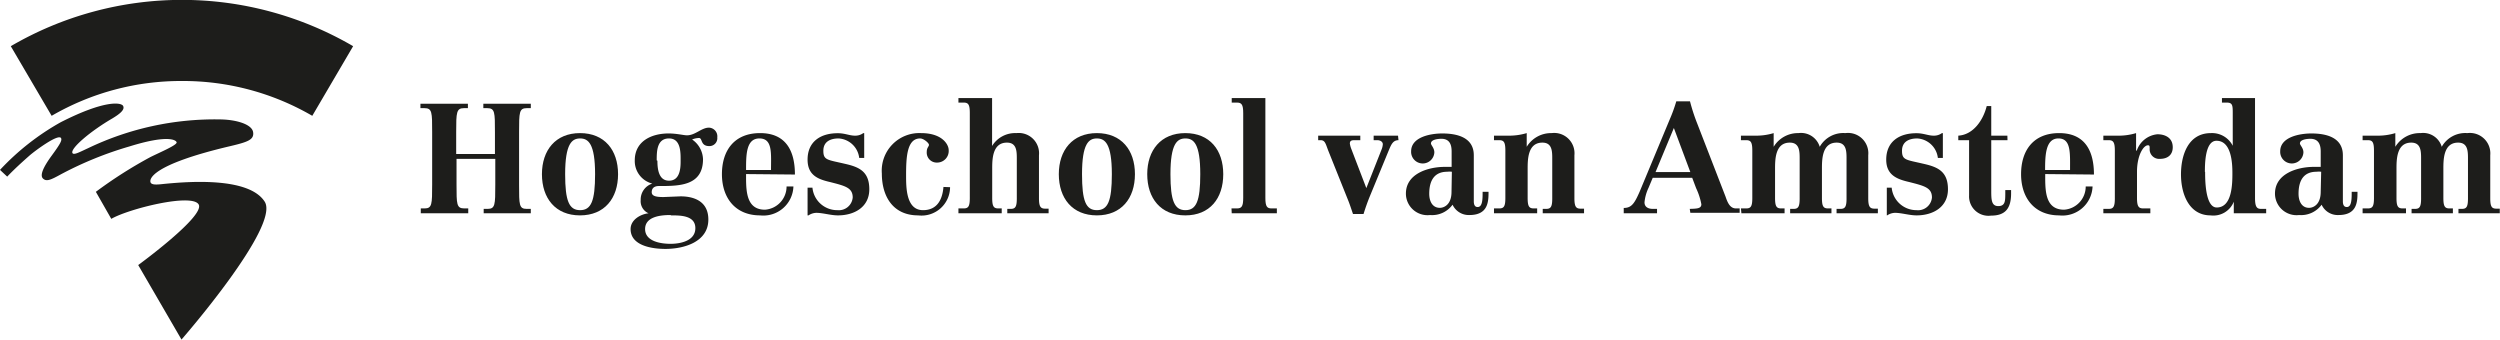 <svg id="Layer_1" data-name="Layer 1" xmlns="http://www.w3.org/2000/svg" viewBox="0 0 215.43 29.26"><defs><style>.cls-1{fill:#1d1d1b;}</style></defs><title>hvaLogo</title><path class="cls-1" d="M59.67,42.58H60c.64,0,.65-.36.65-2.06V36c0-1.7,0-2.06-.66-2.06h-.35v-.38h4.09v.38h-.34c-.65,0-.67.36-.67,2.06v1.89h3.34V36c0-1.7,0-2.06-.66-2.06h-.34v-.38h4.09v.38h-.35c-.65,0-.66.36-.66,2.06v4.56c0,1.7,0,2.06.65,2.06h.36V43H65.09v-.38h.34c.65,0,.66-.36.66-2.06V38.31H62.75v2.21c0,1.7,0,2.06.67,2.06h.34V43H59.67Z" transform="translate(-23.41 -24.62)"/><path class="cls-1" d="M72.11,39.63c0-2.64.59-3.08,1.29-3.08s1.29.44,1.29,3.08c0,2.31-.34,3.1-1.29,3.1s-1.29-.79-1.29-3.1m-2,0c0,2.08,1.17,3.55,3.28,3.55s3.28-1.47,3.28-3.55-1.17-3.54-3.28-3.54-3.28,1.48-3.28,3.54" transform="translate(-23.41 -24.62)"/><path class="cls-1" d="M80,38.44c0-.75,0-1.89,1.06-1.89s1,1.3,1,2-.11,1.64-1,1.64-1-1-1-1.72m.51,3.13c-.67,0-1-.1-1-.42s.19-.53.63-.53c1.72,0,3.79,0,3.79-2.31a2.14,2.14,0,0,0-.94-1.7,1.71,1.71,0,0,1,.59-.13c.33,0,.1.7.9.7a.68.68,0,0,0,.68-.75.75.75,0,0,0-.72-.84c-.64,0-1.17.66-1.89.66-.3,0-.87-.16-1.59-.16-1.46,0-2.91.66-2.91,2.32a2,2,0,0,0,1.51,2v0h0a1.44,1.44,0,0,0-1,1.42A1.13,1.13,0,0,0,79.3,43v0c-.68.07-1.55.55-1.55,1.36,0,1.45,1.88,1.71,3,1.71,1.6,0,3.7-.6,3.7-2.53,0-1.68-1.4-2-2.39-2Zm.68,1.58c.79,0,2.08,0,2.08,1.1s-1.29,1.35-2.14,1.35S79,45.42,79,44.36s1.29-1.21,2.18-1.21" transform="translate(-23.41 -24.62)"/><path class="cls-1" d="M87.7,39.27c0-1.3,0-2.72,1.15-2.72s1,1.28,1,2.72Zm4.21.39c0-2.06-.79-3.57-3-3.57s-3.29,1.48-3.29,3.54,1.17,3.55,3.29,3.55a2.59,2.59,0,0,0,2.87-2.49h-.59a2,2,0,0,1-1.86,2c-1.51,0-1.63-1.4-1.63-2.74v-.33Z" transform="translate(-23.41 -24.62)"/><path class="cls-1" d="M93,40.79h.42a2.14,2.14,0,0,0,2.15,1.94,1.2,1.2,0,0,0,1.32-1.09c0-.85-.66-1-1.94-1.33-1-.23-1.95-.56-1.95-1.93,0-1.59,1.16-2.29,2.62-2.28.6,0,1,.21,1.46.21a1.16,1.16,0,0,0,.72-.22h.08v2.14h-.43a1.9,1.9,0,0,0-1.78-1.68c-.65,0-1.31.24-1.31,1.06s.34.77,1.88,1.13c1.18.27,2.08.64,2.08,2.19s-1.31,2.25-2.7,2.25c-.63,0-1.3-.22-1.88-.22a1.29,1.29,0,0,0-.66.22H93Z" transform="translate(-23.41 -24.62)"/><path class="cls-1" d="M105.28,40.75a2.46,2.46,0,0,1-2.75,2.43c-2.15,0-3.13-1.61-3.13-3.61a3.24,3.24,0,0,1,3.38-3.48c1.84,0,2.38,1,2.38,1.46a1,1,0,0,1-1,1.08.86.86,0,0,1-.89-.92c0-.38.19-.45.19-.61s-.46-.55-.76-.55c-1.14,0-1.21,1.62-1.21,3.18,0,1.05,0,3,1.46,3,1.21,0,1.67-.9,1.76-2Z" transform="translate(-23.41 -24.62)"/><path class="cls-1" d="M106,42.58h.45c.4,0,.53-.17.53-.9V34.36c0-.73-.13-.9-.53-.9H106v-.39h2.9V37.2h0A2.33,2.33,0,0,1,111,36.09,1.75,1.75,0,0,1,112.94,38v3.7c0,.73.14.9.54.9h.29V43h-3.56v-.38h.29c.4,0,.53-.17.53-.9V38.32c0-.65,0-1.41-.85-1.41-1.27,0-1.27,1.47-1.27,2.29v2.48c0,.73.13.9.53.9h.29V43H106Z" transform="translate(-23.41 -24.62)"/><path class="cls-1" d="M116.65,39.63c0-2.64.58-3.08,1.28-3.08s1.29.44,1.29,3.08c0,2.31-.34,3.1-1.29,3.1s-1.28-.79-1.28-3.1m-2,0c0,2.08,1.17,3.55,3.28,3.55s3.28-1.47,3.28-3.55-1.17-3.54-3.28-3.54-3.28,1.48-3.28,3.54" transform="translate(-23.41 -24.62)"/><path class="cls-1" d="M124.27,39.63c0-2.64.58-3.08,1.29-3.08s1.28.44,1.28,3.08c0,2.31-.34,3.1-1.28,3.1s-1.29-.79-1.29-3.1m-2,0c0,2.08,1.16,3.55,3.28,3.55s3.27-1.47,3.27-3.55-1.16-3.54-3.27-3.54-3.28,1.48-3.28,3.54" transform="translate(-23.41 -24.62)"/><path class="cls-1" d="M129.53,42.58H130c.4,0,.54-.17.54-.9V34.36c0-.73-.14-.9-.54-.9h-.45v-.39h2.9v8.61c0,.73.14.9.53.9h.46V43h-3.89Z" transform="translate(-23.41 -24.62)"/><path class="cls-1" d="M143.92,36.7c-.49,0-.64.41-.85.91l-1.62,3.93c-.2.49-.38,1-.54,1.52H140c-.12-.35-.24-.72-.37-1.06l-1.77-4.42c-.22-.58-.27-.88-.65-.88H137v-.39h3.63v.39h-.45c-.23,0-.45,0-.45.29a2,2,0,0,0,.12.45l1.3,3.39h0l1.31-3.32a1.42,1.42,0,0,0,.11-.46c0-.22-.23-.35-.47-.35h-.32v-.39h2.1Z" transform="translate(-23.41 -24.62)"/><path class="cls-1" d="M148.49,41.15c0,1.15-.69,1.38-1,1.38-.68,0-.92-.62-.92-1.21,0-1.19.48-1.9,1.55-1.9a1.61,1.61,0,0,1,.4,0Zm2.68,0c0,.61,0,1.31-.43,1.31-.21,0-.33-.15-.33-.5V38c0-1.55-1.45-1.88-2.73-1.88-.93,0-2.67.28-2.67,1.54a1,1,0,0,0,2,.09c0-.38-.29-.62-.29-.77,0-.34.61-.4.9-.4.7,0,.88.5.88,1.09V39h-.58c-1.45,0-3.36.59-3.36,2.3a1.86,1.86,0,0,0,2.08,1.85,2.18,2.18,0,0,0,1.94-.89,1.54,1.54,0,0,0,1.45.89c1.63,0,1.65-1.17,1.65-2Z" transform="translate(-23.41 -24.62)"/><path class="cls-1" d="M152.15,42.58h.45c.4,0,.53-.17.53-.9V37.6c0-.73-.13-.9-.53-.9h-.45v-.39h1.39a5.27,5.27,0,0,0,1.43-.22v1.18h0a2.46,2.46,0,0,1,2.15-1.18A1.75,1.75,0,0,1,159.08,38v3.7c0,.73.14.9.53.9h.3V43h-3.56v-.38h.29c.4,0,.53-.17.53-.9V38.32c0-.65,0-1.41-.85-1.41-1.27,0-1.27,1.47-1.27,2.3v2.47c0,.73.13.9.53.9h.29V43h-3.72Z" transform="translate(-23.41 -24.62)"/><path class="cls-1" d="M169.07,39.45h-3l1.58-3.8Zm0,3.51h4.25v-.38H173c-.52,0-.73-.53-.89-1l-2.46-6.35a15.89,15.89,0,0,1-.61-1.88h-1.18a13.13,13.13,0,0,1-.57,1.57l-2.59,6.22c-.44,1-.69,1.4-1.37,1.4V43h2.87v-.38h-.36c-.45,0-.72-.2-.72-.56a3.77,3.77,0,0,1,.35-1.26l.36-.86h3.4l.34.9a5.77,5.77,0,0,1,.45,1.38c0,.38-.39.38-1,.4Z" transform="translate(-23.41 -24.62)"/><path class="cls-1" d="M173.43,42.58h.45c.4,0,.53-.17.53-.9V37.6c0-.73-.13-.9-.53-.9h-.45v-.39h1.39a5.15,5.15,0,0,0,1.43-.22v1.18h0a2.44,2.44,0,0,1,2.14-1.18,1.68,1.68,0,0,1,1.83,1.18,2.33,2.33,0,0,1,2.21-1.18A1.75,1.75,0,0,1,184.4,38v3.7c0,.73.14.9.54.9h.29V43h-3.56v-.38H182c.4,0,.53-.17.53-.9V38.32c0-.65,0-1.41-.85-1.41-1.27,0-1.27,1.47-1.27,2.29v2.48c0,.73.13.9.53.9h.29V43h-3.56v-.38h.29c.4,0,.53-.17.53-.9V38.32c0-.65,0-1.41-.85-1.41-1.27,0-1.27,1.47-1.27,2.3v2.47c0,.73.13.9.53.9h.29V43h-3.72Z" transform="translate(-23.41 -24.62)"/><path class="cls-1" d="M186,40.79h.42a2.14,2.14,0,0,0,2.14,1.94,1.2,1.2,0,0,0,1.33-1.09c0-.85-.66-1-1.94-1.33-1-.23-2-.56-2-1.93,0-1.59,1.16-2.29,2.62-2.28.6,0,1,.21,1.46.21a1.16,1.16,0,0,0,.72-.22h.08v2.14h-.43a1.9,1.9,0,0,0-1.78-1.68c-.65,0-1.31.24-1.31,1.06s.34.77,1.88,1.13c1.18.27,2.08.64,2.08,2.19s-1.31,2.25-2.7,2.25c-.63,0-1.3-.22-1.88-.22a1.29,1.29,0,0,0-.66.22H186Z" transform="translate(-23.41 -24.62)"/><path class="cls-1" d="M196.4,36.7H195V41c0,.8,0,1.38.61,1.38s.59-.49.6-1V41h.5v.29c0,1.33-.53,1.91-1.73,1.91a1.67,1.67,0,0,1-1.89-1.74V36.7h-.93v-.39c1.31-.08,2.15-1.35,2.45-2.55H195v2.55h1.39Z" transform="translate(-23.41 -24.62)"/><path class="cls-1" d="M199.64,39.27c0-1.3.05-2.72,1.15-2.72s1,1.28,1,2.72Zm4.21.39c0-2.06-.79-3.57-3-3.57s-3.28,1.48-3.28,3.54,1.17,3.55,3.28,3.55a2.6,2.6,0,0,0,2.88-2.49h-.59a2,2,0,0,1-1.86,2c-1.52,0-1.63-1.4-1.63-2.74v-.33Z" transform="translate(-23.41 -24.62)"/><path class="cls-1" d="M207.56,41.68c0,.73.14.9.54.9h.61V43h-4.05v-.38h.46c.39,0,.53-.17.53-.9V37.6c0-.73-.14-.9-.53-.9h-.46v-.39h1.4a5.14,5.14,0,0,0,1.42-.22V37.6h.06a2.08,2.08,0,0,1,1.78-1.41c.62,0,1.32.27,1.32,1.12,0,.63-.41,1-1.11,1a.82.82,0,0,1-.88-.85c0-.25,0-.32-.15-.32-.38,0-.94.86-.94,2.28Z" transform="translate(-23.41 -24.62)"/><path class="cls-1" d="M213.41,39.45c0-.65,0-2.7,1-2.7,1.26,0,1.37,1.84,1.37,2.75s0,3-1.35,3c-1,0-1-2.43-1-3.08M215.9,43h2.79v-.38h-.43c-.34,0-.53-.12-.53-.92V33.07h-2.85v.39h.41c.5,0,.52.24.52.89v2.83h0a2,2,0,0,0-1.88-1.09c-1.94,0-2.58,1.86-2.58,3.56s.7,3.53,2.55,3.53a1.89,1.89,0,0,0,2-1.18h0Z" transform="translate(-23.41 -24.62)"/><path class="cls-1" d="M223.39,41.15c0,1.15-.69,1.38-1,1.38-.67,0-.91-.62-.91-1.21,0-1.19.47-1.9,1.55-1.9a1.66,1.66,0,0,1,.4,0Zm2.67,0c0,.61,0,1.31-.42,1.31-.22,0-.34-.15-.34-.5V38c0-1.55-1.45-1.88-2.72-1.88-.94,0-2.68.28-2.68,1.54a1,1,0,0,0,2,.09c0-.38-.3-.62-.3-.77,0-.34.61-.4.9-.4.7,0,.89.5.89,1.09V39h-.59c-1.44,0-3.35.59-3.35,2.3a1.86,1.86,0,0,0,2.08,1.85,2.19,2.19,0,0,0,1.94-.89,1.52,1.52,0,0,0,1.45.89c1.63,0,1.64-1.17,1.64-2Z" transform="translate(-23.41 -24.62)"/><path class="cls-1" d="M227,42.58h.45c.4,0,.53-.17.53-.9V37.6c0-.73-.13-.9-.53-.9H227v-.39h1.4a5.14,5.14,0,0,0,1.42-.22v1.18h0A2.46,2.46,0,0,1,232,36.09a1.67,1.67,0,0,1,1.82,1.18,2.33,2.33,0,0,1,2.21-1.18A1.76,1.76,0,0,1,238,38v3.7c0,.73.13.9.53.9h.29V43h-3.56v-.38h.29c.4,0,.53-.17.53-.9V38.32c0-.65,0-1.41-.85-1.41-1.27,0-1.27,1.47-1.27,2.29v2.48c0,.73.13.9.53.9h.29V43h-3.56v-.38h.29c.4,0,.53-.17.53-.9V38.32c0-.65,0-1.41-.85-1.41-1.27,0-1.27,1.47-1.27,2.3v2.47c0,.73.13.9.53.9h.29V43H227Z" transform="translate(-23.41 -24.62)"/><path class="cls-1" d="M39.08,31.6a22.16,22.16,0,0,1,11.24,3l3.52-6a29.26,29.26,0,0,0-29.5,0l3.52,6A22.17,22.17,0,0,1,39.08,31.6Z" transform="translate(-23.41 -24.62)"/><path class="cls-1" d="M42.34,34.91A25.25,25.25,0,0,0,31,37.39c-.72.33-1.22.61-1.34.43-.24-.38,1.53-1.89,3.44-3,.68-.41,1.08-.76.92-1.07s-1.59-.53-5.39,1.41a21.46,21.46,0,0,0-5.22,4.1l.62.58c.61-.64,1.27-1.24,1.94-1.83.45-.39,2.53-1.94,2.71-1.47.07.19-.06.46-.8,1.47s-1.06,1.72-.76,2,.67.11,1.54-.37a30.84,30.84,0,0,1,5.9-2.4c3.21-1,4-.59,4.07-.36s-1.38.84-2.25,1.27a38.09,38.09,0,0,0-4.71,3S33,43.48,33,43.48c1.44-.85,6.95-2.24,7.53-1.24s-5.21,5.22-5.21,5.22l3.73,6.42S47.57,44.12,46.22,42s-6.47-1.74-8.49-1.55c-.56.05-1.21.17-1.34-.1s0-1.52,6.83-3.13c1.52-.36,2.11-.55,2-1.22S43.77,34.92,42.34,34.91Z" transform="translate(-23.41 -24.62)"/></svg>